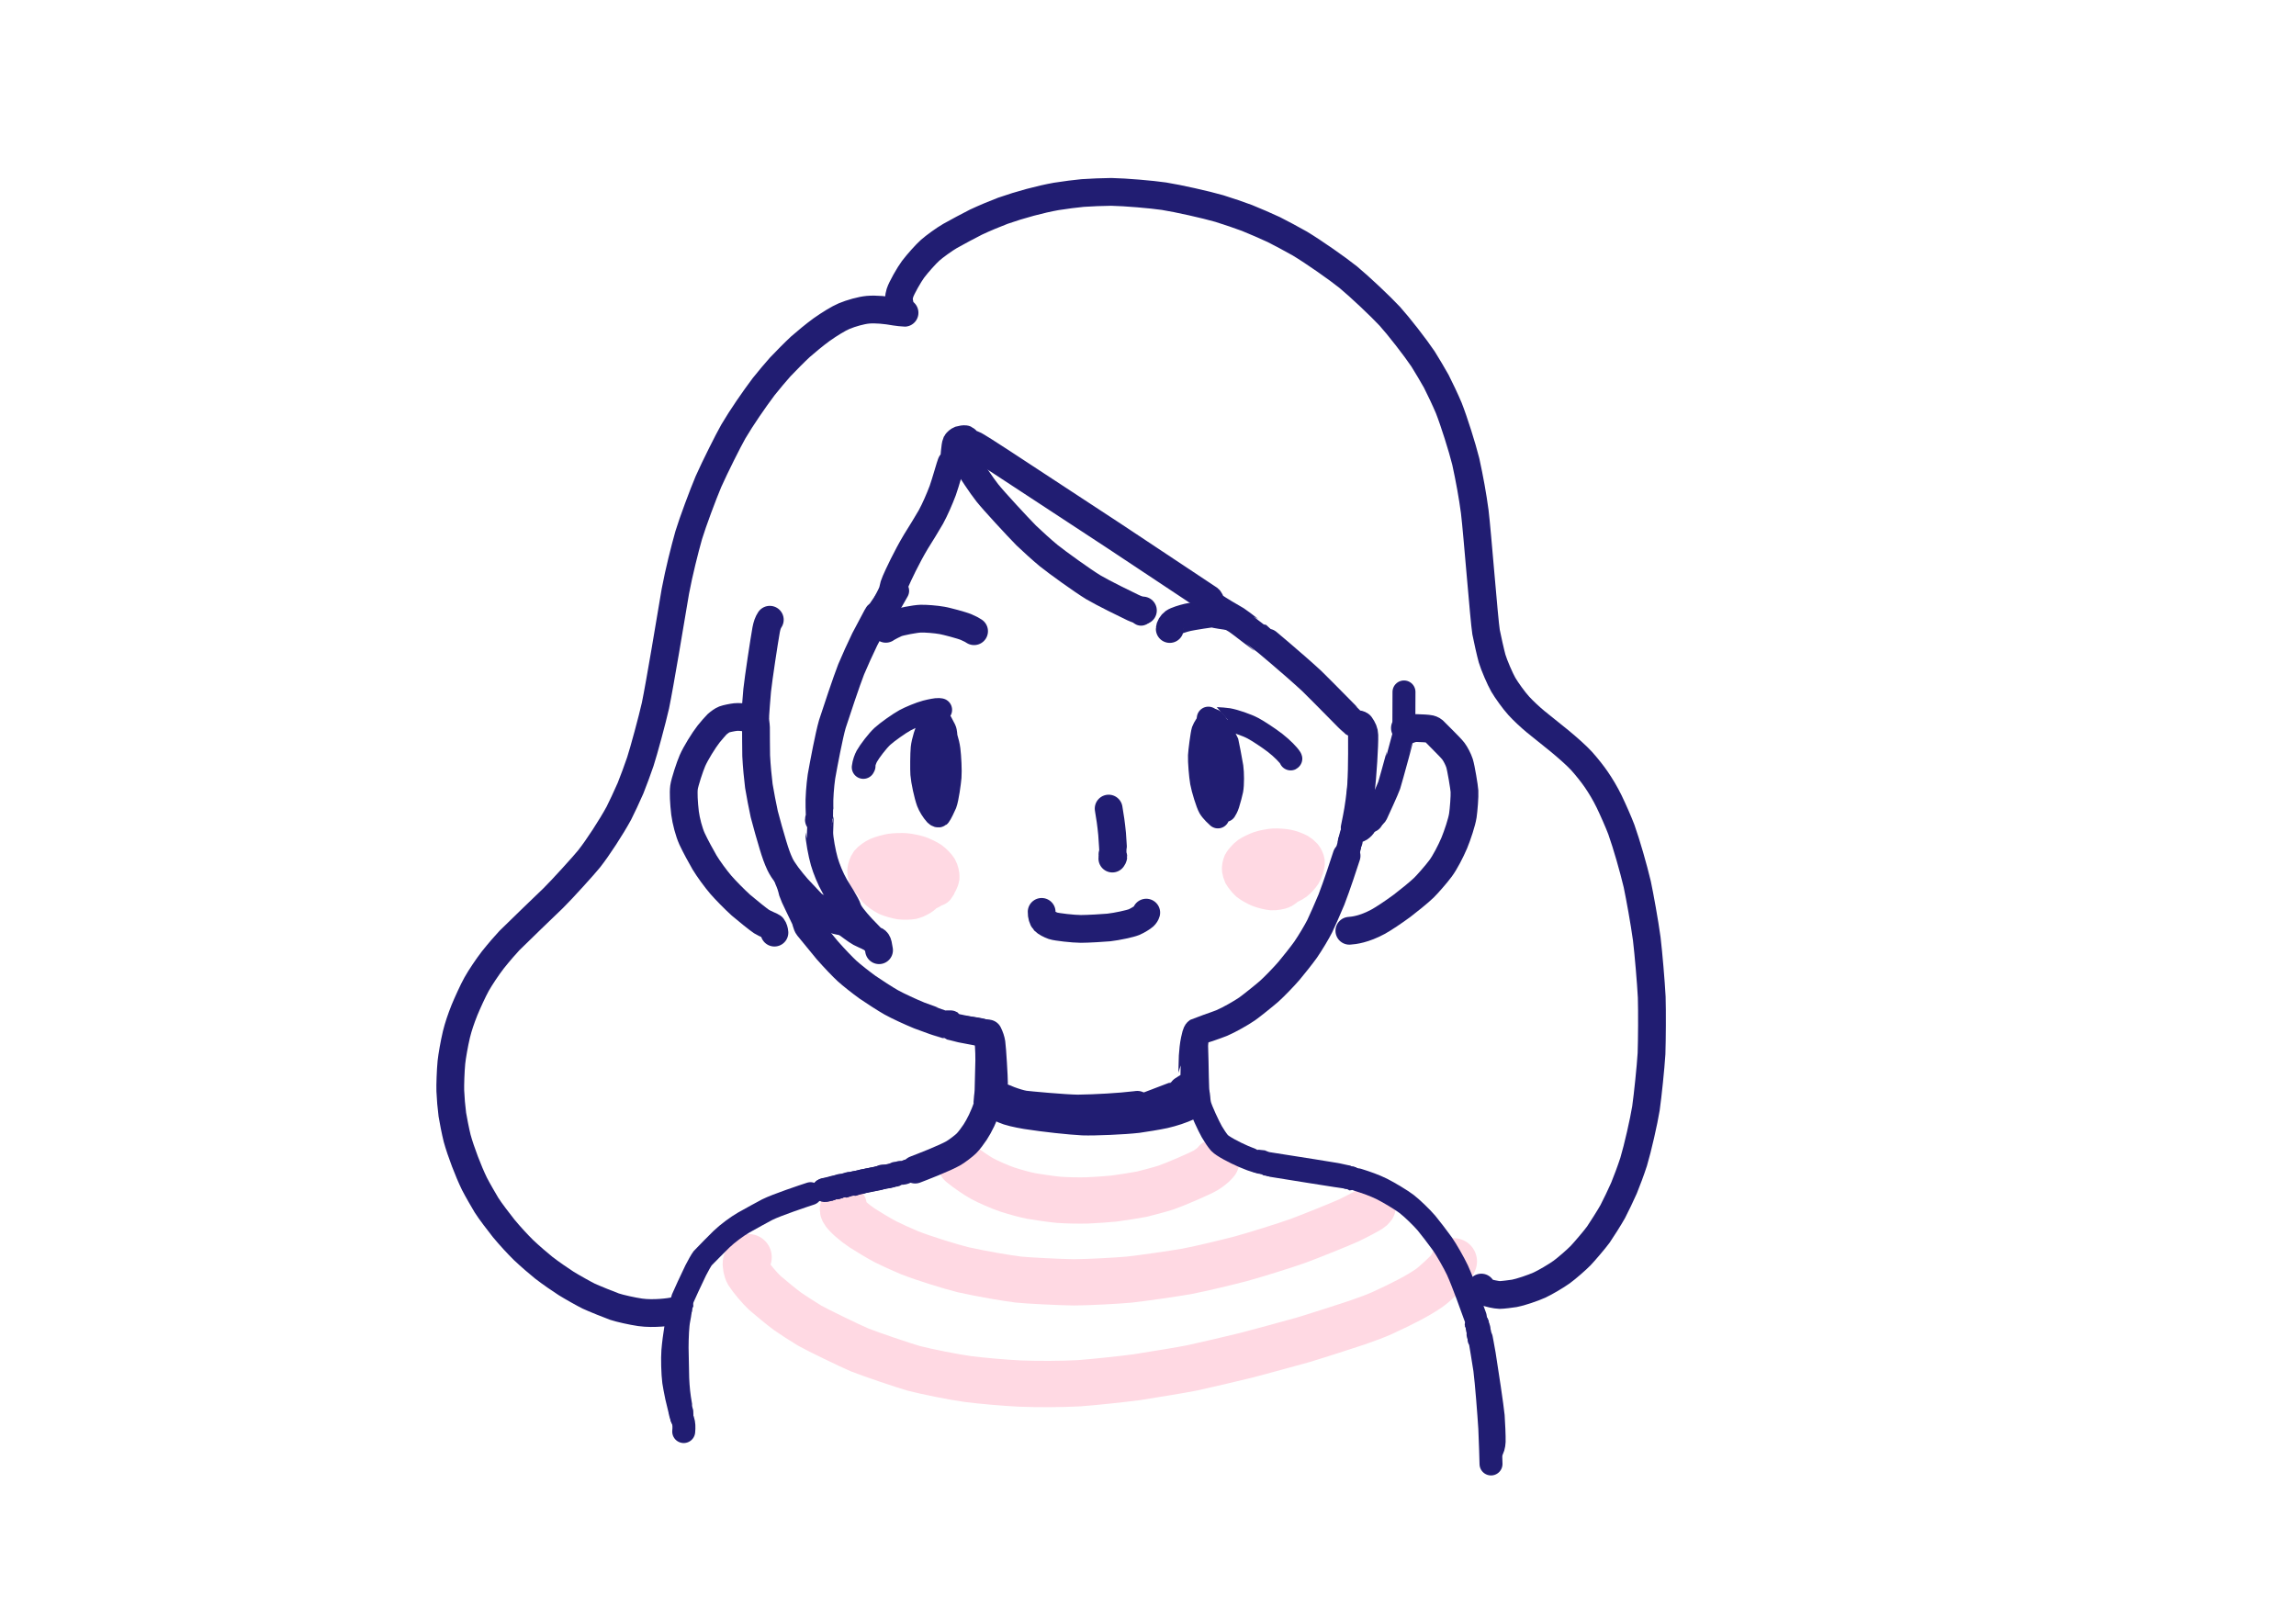 <?xml version="1.0" encoding="UTF-8" standalone="no"?>
<!DOCTYPE svg PUBLIC "-//W3C//DTD SVG 1.1//EN" "http://www.w3.org/Graphics/SVG/1.1/DTD/svg11.dtd">
<svg width="595.20" height="419.52" viewBox="0.00 0.00 2480.00 1748.00" xmlns="http://www.w3.org/2000/svg" xmlns:xlink="http://www.w3.org/1999/xlink">
<g stroke-linecap="round" id="Layer_14">
<path d="M969.72,957.38 C966.59,959.69 962.83,961.07 958.43,960.93 C954.22,960.73 948.41,958.95 945.33,957.11 C942.66,955.47 938.32,950.75 937.13,948.86 C935.96,946.93 935.12,942.13 935.16,940.48 C935.24,938.22 936.89,933.52 938.40,931.54 C940.03,929.49 944.89,926.01 948.13,924.55 C951.29,923.16 958.61,921.11 962.49,920.52 C966.34,919.95 974.18,919.71 978.07,920.03 C981.90,920.37 989.33,921.89 992.84,923.05 C996.37,924.24 1002.78,927.35 1005.49,929.21 C1008.24,931.14 1012.56,935.56 1014.02,937.97 C1015.48,940.45 1016.70,945.46 1016.43,947.95 C1016.11,950.41 1013.79,955.09 1011.91,957.13 C1009.97,959.19 1005.92,961.80 1002.46,963.38 C999.87,964.52 993.81,965.51 989.10,965.71 C984.97,965.86 978.83,964.76 976.59,963.86 C973.06,962.34 972.46,960.74 972.36,958.82 C974.21,957.32 975.46,956.60 976.81,956.42 C978.20,956.25 979.70,956.32 981.24,956.62 C982.47,956.91 985.08,958.57 986.14,959.96 C987.21,961.38 988.08,964.39 987.83,965.36 C987.44,966.55 986.47,967.69 985.14,968.48 C982.45,970.00 976.07,970.47 972.55,969.64 C970.80,969.20 967.73,967.92 966.47,967.11 C964.13,965.52 963.29,962.61 963.08,961.37 C964.82,958.71 965.90,957.53 967.30,956.95 C968.69,956.42 972.16,955.80 973.42,956.01 C974.99,956.32 976.25,959.07 975.70,960.73 C975.15,962.22 973.15,964.25 971.92,964.74 C969.34,965.63 963.40,965.42 960.04,964.18 C958.11,963.43 955.73,961.99 953.97,960.54 C952.52,959.29 951.08,957.43 950.61,956.13 C950.19,954.83 950.34,952.22 950.92,950.88 C952.07,948.41 956.73,944.74 959.00,943.59 C961.08,942.57 965.57,941.19 967.99,940.88 C970.47,940.57 975.68,940.78 978.35,941.27 C981.00,941.79 986.14,943.55 988.52,944.76 C990.93,946.01 995.05,949.02 996.60,950.69 C998.38,952.68 1000.94,958.19 1000.34,961.38 C999.97,963.16 998.06,966.32 996.62,967.73 C995.47,968.82 989.20,972.31 986.01,972.99 C982.86,973.62 976.12,973.75 972.21,973.26 C968.62,972.78 960.96,970.53 958.02,969.17 C954.94,967.71 948.76,963.45 946.57,961.07 C944.18,958.39 941.93,953.99 941.36,950.84 C940.88,947.77 942.78,941.04 944.84,938.31 C946.99,935.58 950.95,932.23 954.08,930.49 C956.87,928.97 963.41,926.87 966.49,926.35 C969.52,925.85 976.73,925.63 980.18,926.03 C983.95,926.51 989.77,928.03 993.23,929.44 C996.21,930.67 1002.01,934.05 1003.61,935.33 C1006.36,937.56 1010.77,942.65 1012.01,945.45 C1012.36,946.28 1013.48,949.92 1013.71,950.95 C1014.04,952.61 1013.57,955.21 1012.66,956.94 C1012.42,957.39 1011.94,958.06 1011.24,958.97" fill="none" stroke="rgb(255, 217, 227)" stroke-width="40.00" stroke-opacity="1.00" stroke-linejoin="round"/>
<path d="M1390.04,957.88 C1388.86,959.01 1386.72,960.72 1385.36,961.47 C1383.58,962.44 1376.95,963.60 1373.78,963.40 C1370.51,963.15 1364.07,961.58 1360.27,960.11 C1356.93,958.80 1350.48,955.19 1348.33,953.36 C1346.51,951.79 1342.39,946.65 1341.36,944.75 C1341.05,944.13 1340.00,940.60 1339.84,939.39 C1339.61,937.52 1340.36,933.81 1341.19,932.04 C1341.83,930.76 1346.31,925.48 1348.93,923.67 C1351.49,921.94 1357.67,918.97 1361.31,917.72 C1364.76,916.55 1372.55,915.14 1375.98,914.94 C1379.32,914.77 1387.22,915.31 1390.64,916.03 C1394.44,916.85 1399.72,918.78 1402.81,920.48 C1404.30,921.34 1406.76,923.33 1408.04,924.79 C1409.35,926.32 1410.68,929.20 1410.96,931.07 C1411.38,934.39 1408.93,941.25 1407.15,944.03 C1405.20,946.98 1401.85,950.66 1399.22,952.71 C1396.82,954.54 1391.17,957.26 1388.59,957.94 C1385.96,958.60 1379.96,958.88 1377.13,958.32 C1373.77,957.62 1367.85,954.87 1365.88,952.66 C1364.99,951.62 1363.79,948.85 1363.69,947.67 C1363.57,945.26 1366.29,940.20 1368.55,938.36 C1370.91,936.50 1376.95,934.54 1380.25,934.56 C1383.60,934.63 1389.28,936.87 1391.32,938.95 C1392.21,939.89 1393.60,942.41 1393.80,943.45 C1393.96,944.49 1393.45,946.96 1392.91,947.89 C1391.66,949.89 1387.50,951.80 1384.47,952.06 C1382.23,952.20 1375.59,950.09 1374.76,949.00 C1374.49,948.64 1374.19,947.78 1373.86,946.42 C1374.64,945.77 1375.90,945.42 1377.15,945.79 C1378.28,946.14 1380.73,947.99 1380.58,948.68 C1380.47,949.15 1377.79,951.42 1376.64,952.43" fill="none" stroke="rgb(255, 217, 227)" stroke-width="40.00" stroke-opacity="1.00" stroke-linejoin="round"/>
<path d="M1039.06,1257.50 C1039.06,1257.50 1038.03,1257.50 1038.03,1257.50 C1045.07,1263.33 1055.43,1270.22 1060.46,1273.01 C1067.25,1276.76 1080.23,1282.43 1088.16,1285.08 C1097.60,1288.13 1107.41,1290.78 1114.10,1292.06 C1117.60,1292.72 1136.15,1295.51 1143.70,1296.16 C1154.09,1296.82 1163.60,1297.01 1174.56,1296.79 C1182.49,1296.47 1196.19,1295.49 1203.09,1294.81 C1208.54,1294.19 1229.27,1290.90 1233.15,1290.08 C1236.77,1289.31 1255.43,1284.26 1259.25,1282.95 C1270.11,1279.22 1296.68,1267.65 1302.28,1264.32 C1306.19,1261.90 1310.45,1258.61 1312.47,1256.21 C1312.84,1255.76 1313.21,1255.31 1313.58,1254.86" fill="none" stroke="rgb(255, 217, 227)" stroke-width="50.00" stroke-opacity="1.00" stroke-linejoin="round"/>
<path d="M911.43,1303.27 C910.49,1305.33 910.20,1306.84 910.88,1308.17 C913.27,1312.77 923.18,1321.15 931.16,1326.49 C937.67,1330.68 949.37,1337.75 956.64,1341.57 C962.75,1344.61 973.74,1349.70 982.63,1353.38 C997.44,1359.22 1026.38,1368.23 1040.07,1371.62 C1060.87,1376.31 1088.42,1380.88 1099.93,1382.29 C1109.53,1383.34 1144.88,1385.13 1160.06,1385.30 C1178.26,1385.10 1204.76,1383.63 1219.62,1382.35 C1235.60,1380.56 1266.75,1376.05 1281.49,1373.51 C1298.91,1370.16 1325.30,1363.67 1339.85,1359.94 C1355.92,1355.53 1387.09,1345.81 1402.20,1340.44 C1415.79,1335.40 1448.74,1322.13 1456.82,1318.39 C1463.76,1315.08 1478.70,1307.48 1481.14,1305.26 C1481.42,1304.99 1481.93,1304.42 1482.65,1303.52" fill="none" stroke="rgb(255, 217, 227)" stroke-width="50.00" stroke-opacity="1.00" stroke-linejoin="round"/>
<path d="M808.59,1358.12 C807.78,1359.58 806.11,1362.49 805.85,1363.23 C804.90,1365.97 806.43,1372.60 808.02,1375.25 C811.13,1380.32 820.67,1391.68 826.14,1396.71 C829.34,1399.64 845.19,1412.68 850.86,1416.78 C854.06,1419.10 868.21,1428.28 874.61,1432.08 C882.82,1436.76 917.99,1453.82 928.73,1458.37 C939.69,1462.73 975.72,1475.02 987.02,1478.21 C1000.86,1481.79 1029.91,1487.65 1045.76,1489.80 C1060.35,1491.64 1083.00,1493.67 1101.64,1494.65 C1121.44,1495.43 1146.28,1495.31 1165.37,1494.31 C1180.83,1493.18 1211.89,1489.91 1227.87,1487.78 C1244.14,1485.23 1277.83,1479.73 1287.57,1477.73 C1300.95,1474.82 1330.47,1467.93 1346.62,1463.96 C1361.95,1459.92 1392.38,1451.64 1407.47,1447.42 C1424.70,1442.22 1453.30,1432.94 1465.87,1428.77 C1478.02,1424.59 1485.99,1421.55 1492.98,1418.44 C1515.69,1408.03 1532.27,1399.37 1543.62,1391.49 C1549.08,1387.67 1563.08,1374.85 1566.13,1370.47 C1566.63,1369.74 1569.10,1365.54 1569.32,1365.09 C1569.51,1364.70 1569.86,1363.87 1570.37,1362.62" fill="none" stroke="rgb(255, 217, 227)" stroke-width="50.00" stroke-opacity="1.00" stroke-linejoin="round"/>
<path d="M1046.50,478.50 C1045.10,479.42 1042.95,479.20 1042.18,479.29 C1040.98,479.46 1040.30,480.98 1040.45,482.98 C1040.87,486.83 1041.59,495.04 1040.50,496.50 C1039.29,497.98 1036.80,498.21 1033.41,497.28 C1032.54,497.03 1031.57,496.77 1030.50,496.50" fill="none" stroke="rgb(33, 29, 114)" stroke-width="24.80" stroke-opacity="1.00" stroke-linejoin="round"/>
<path d="M1040.50,496.50 C1042.69,498.23 1044.72,500.78 1047.23,504.61 C1048.99,507.35 1059.73,523.96 1066.50,532.50 C1073.31,541.06 1098.15,567.96 1108.50,578.50 C1115.04,584.79 1125.60,594.32 1132.69,600.19 C1142.28,607.86 1168.73,626.98 1181.02,634.47 C1191.65,640.77 1217.37,653.32 1223.88,656.42 C1228.41,658.47 1231.11,659.29 1234.50,659.50" fill="none" stroke="rgb(33, 29, 114)" stroke-width="30.00" stroke-opacity="1.00" stroke-linejoin="round"/>
<path d="M969.59,638.25 C969.59,638.25 963.19,649.51 963.19,649.51" fill="none" stroke="rgb(33, 29, 114)" stroke-width="24.80" stroke-opacity="1.00" stroke-linejoin="round"/>
<path d="M959.13,649.95 C958.77,650.05 950.83,662.24 950.50,662.50 C949.91,662.96 948.28,663.68 947.50,665.30 C947.37,665.57 938.01,683.13 934.07,690.65 C930.06,698.80 922.50,715.50 919.35,723.14 C914.55,735.41 903.46,768.55 899.03,782.32 C895.51,794.54 889.90,824.16 887.30,838.82 C885.93,848.25 884.76,862.93 885.12,871.64 C885.27,875.16 885.54,883.38 885.50,883.50 C885.27,884.21 884.50,884.76 884.50,885.50 C884.50,885.97 885.29,886.08 885.50,886.50 C885.56,886.63 884.93,897.14 884.91,899.27 C884.89,906.32 887.92,922.16 890.34,930.61 C892.65,938.60 897.01,949.40 901.75,957.58 C903.84,961.13 914.37,977.44 915.68,982.16 C916.84,986.39 922.80,993.81 930.68,1002.43 C933.73,1005.66 939.21,1011.34 941.65,1013.79 C943.14,1015.32 945.00,1015.84 945.72,1016.10 C946.88,1016.55 947.92,1018.17 948.35,1020.15 C948.56,1021.17 949.28,1025.22 949.50,1026.50" fill="none" stroke="rgb(33, 29, 114)" stroke-width="30.00" stroke-opacity="1.00" stroke-linejoin="round"/>
<path d="M963.50,640.50" fill="none" stroke="rgb(33, 29, 114)" stroke-width="24.80" stroke-opacity="1.00" stroke-linejoin="round"/>
<path d="M1309.50,653.50 C1309.50,653.50 1308.50,662.50 1308.50,662.50" fill="none" stroke="rgb(33, 29, 114)" stroke-width="24.80" stroke-opacity="1.00" stroke-linejoin="round"/>
<path d="M1231.50,659.50 C1231.50,659.50 1232.50,663.50 1232.50,663.50" fill="none" stroke="rgb(33, 29, 114)" stroke-width="24.80" stroke-opacity="1.00" stroke-linejoin="round"/>
<path d="M1263.50,679.50 C1263.52,677.19 1265.34,674.10 1267.90,672.19 C1270.38,670.40 1277.93,668.07 1282.97,666.89 C1287.55,665.89 1308.76,662.42 1310.13,662.82 C1313.27,663.78 1324.25,665.33 1325.50,665.50" fill="none" stroke="rgb(33, 29, 114)" stroke-width="30.00" stroke-opacity="1.00" stroke-linejoin="round"/>
<path d="M1467.50,782.50 C1465.83,782.30 1463.00,781.43 1461.50,780.50 C1460.55,779.91 1429.96,748.46 1416.82,735.64 C1396.75,717.06 1363.76,689.57 1363.50,689.50 C1362.86,689.33 1362.14,689.69 1361.50,689.50 C1361.10,689.38 1339.76,672.46 1335.43,669.76 C1329.60,666.56 1315.24,657.96 1311.41,655.13 C1309.89,654.01 1308.61,652.34 1307.72,650.29 C1306.53,647.54 1306.28,647.22 1304.53,646.17 C1304.19,645.97 1233.35,598.81 1203.50,579.08 C1168.76,556.25 1107.38,515.98 1080.73,498.54 C1070.77,492.06 1053.57,480.89 1051.28,480.18 C1050.40,479.90 1047.18,479.10 1046.50,478.50 C1045.80,477.89 1043.46,474.93 1042.50,474.50 C1041.78,474.19 1038.11,474.76 1036.97,475.15 C1035.51,475.69 1033.53,477.33 1032.91,478.52 C1031.52,481.36 1030.83,495.62 1030.50,496.50 C1030.03,497.73 1027.92,499.85 1027.50,500.50 C1026.87,501.48 1021.12,522.10 1018.31,529.87 C1014.69,539.43 1010.01,550.24 1005.50,558.50 C1001.99,564.71 993.73,578.11 989.39,584.99 C979.19,602.00 970.13,621.55 967.45,627.74 C965.64,632.09 965.45,632.65 964.39,637.69 C963.85,640.14 961.52,644.87 958.50,650.50" fill="none" stroke="rgb(33, 29, 114)" stroke-width="30.00" stroke-opacity="1.00" stroke-linejoin="round"/>
<path d="M831.50,669.50 C829.54,672.48 828.49,675.54 827.54,680.36 C825.16,693.83 819.43,731.60 817.87,745.72 C817.04,754.64 816.00,769.17 815.60,775.36 C815.44,777.54 816.54,783.38 816.56,785.76 C816.59,792.31 816.60,807.60 816.78,816.45 C817.29,827.02 818.66,841.31 819.68,849.09 C820.91,856.79 823.83,872.00 825.50,879.50 C827.71,888.35 832.58,905.22 835.03,913.31 C837.58,921.73 839.58,927.46 842.55,933.79 C845.80,940.63 853.77,950.92 861.27,959.48 C867.44,966.22 877.60,976.70 877.63,976.74 C879.78,978.99 887.36,981.97 888.23,982.90 C890.78,985.82 895.95,990.68 897.69,991.90 C900.54,993.85 906.40,994.96 909.40,995.40 C910.81,995.74 914.17,997.27 915.64,998.23 C916.75,998.97 925.32,1005.57 928.91,1007.49 C930.81,1008.50 936.50,1011.05 937.50,1011.50" fill="none" stroke="rgb(33, 29, 114)" stroke-width="30.00" stroke-opacity="1.00" stroke-linejoin="round"/>
<path d="M1516.50,747.50 C1516.45,754.06 1516.39,769.30 1516.38,777.98 C1516.47,783.38 1517.38,785.45 1517.50,786.50 C1517.55,786.92 1502.47,842.38 1500.54,848.35 C1499.22,852.42 1487.32,878.32 1486.84,879.29 C1485.88,881.17 1484.94,881.99 1482.61,882.98 C1480.18,884.02 1478.77,885.03 1477.72,886.63 C1477.08,887.63 1474.37,892.06 1473.64,893.09 C1472.56,894.58 1469.99,896.78 1468.63,897.30 C1468.22,897.45 1464.33,898.07 1463.50,898.50 C1462.37,899.09 1461.07,900.49 1460.50,901.50" fill="none" stroke="rgb(33, 29, 114)" stroke-width="24.80" stroke-opacity="1.00" stroke-linejoin="round"/>
<path d="M836.50,1007.50 C836.38,1005.51 835.58,1002.86 834.50,1001.50 C833.84,1000.70 826.80,998.20 822.50,995.50 C819.76,993.76 806.28,982.98 800.26,977.78 C793.64,971.80 783.58,961.59 778.60,955.82 C773.31,949.67 765.04,938.42 761.03,931.69 C757.36,925.34 751.37,914.47 747.52,906.21 C744.21,898.92 741.05,886.95 739.93,878.27 C738.65,867.24 738.06,856.22 738.85,850.46 C739.65,844.92 745.17,828.06 747.98,821.63 C751.49,813.65 759.99,799.89 765.37,792.99 C767.93,789.71 773.57,783.35 774.50,782.50 C777.03,780.22 780.28,777.96 782.26,777.20 C784.67,776.31 790.87,775.03 794.40,774.64 C797.84,774.29 802.37,774.66 807.06,775.61 C812.04,776.58 813.17,776.39 815.50,775.50" fill="none" stroke="rgb(33, 29, 114)" stroke-width="30.00" stroke-opacity="1.00" stroke-linejoin="round"/>
<path d="M815.50,775.50 C815.50,775.50 815.50,779.50 815.50,779.50" fill="none" stroke="rgb(33, 29, 114)" stroke-width="24.80" stroke-opacity="1.00" stroke-linejoin="round"/>
<path d="M815.50,779.50 C815.50,779.50 812.50,776.50 812.50,776.50" fill="none" stroke="rgb(33, 29, 114)" stroke-width="24.80" stroke-opacity="1.00" stroke-linejoin="round"/>
<path d="M1469.50,783.50 C1472.19,787.37 1473.57,790.39 1473.67,794.15 C1473.99,804.49 1471.89,837.62 1469.82,856.01 C1469.18,863.48 1468.22,881.63 1469.50,883.50 C1470.46,884.80 1472.49,884.96 1475.02,884.08 C1476.88,883.41 1478.05,883.58 1479.50,884.50" fill="none" stroke="rgb(33, 29, 114)" stroke-width="30.00" stroke-opacity="1.00" stroke-linejoin="round"/>
<path d="M1468.50,784.50 C1468.59,797.70 1468.73,829.89 1467.80,846.47 C1467.00,857.30 1464.86,873.37 1462.86,883.02 C1461.55,889.57 1459.42,900.12 1459.50,900.50 C1459.72,901.53 1460.52,902.45 1460.50,903.50 C1460.50,903.61 1458.05,906.82 1457.50,908.50 C1457.17,909.50 1457.26,912.35 1457.45,914.32 C1457.64,916.12 1457.36,916.87 1456.50,917.50" fill="none" stroke="rgb(33, 29, 114)" stroke-width="24.80" stroke-opacity="1.00" stroke-linejoin="round"/>
<path d="M1517.50,786.50 C1519.24,786.80 1523.88,787.60 1524.50,787.50 C1525.24,787.39 1526.87,786.39 1529.14,786.47 C1534.83,786.58 1542.43,787.02 1544.50,787.50 C1546.83,788.09 1548.21,788.90 1549.69,790.57 C1551.23,792.37 1566.44,806.94 1569.87,811.49 C1572.21,814.66 1575.12,820.22 1576.50,824.50 C1578.16,829.75 1581.58,850.48 1581.83,854.69 C1582.15,860.33 1580.99,874.81 1580.08,880.96 C1578.98,888.20 1574.34,902.07 1570.82,910.67 C1566.80,920.09 1560.80,931.57 1556.15,937.92 C1551.37,944.42 1541.60,955.44 1538.08,958.89 C1532.58,964.26 1520.45,973.91 1514.32,978.59 C1505.43,985.13 1494.42,992.54 1488.44,995.78 C1473.47,1003.85 1462.45,1005.20 1457.50,1005.50" fill="none" stroke="rgb(33, 29, 114)" stroke-width="30.00" stroke-opacity="1.00" stroke-linejoin="round"/>
<path d="M1516.50,793.50 C1521.81,791.17 1523.17,789.85 1524.50,787.50" fill="none" stroke="rgb(33, 29, 114)" stroke-width="24.80" stroke-opacity="1.00" stroke-linejoin="round"/>
<path d="M1197.50,873.50 C1199.10,882.81 1200.14,889.82 1201.22,900.89 C1201.86,909.08 1202.54,921.39 1202.50,921.50 C1202.26,922.21 1201.46,922.76 1201.50,923.50 C1201.83,924.17 1202.17,924.83 1202.50,925.50 C1202.52,925.86 1202.18,926.52 1201.50,927.50" fill="none" stroke="rgb(33, 29, 114)" stroke-width="30.00" stroke-opacity="1.00" stroke-linejoin="round"/>
<path d="M1459.50,901.50 C1459.20,902.68 1458.37,905.93 1458.50,906.50 C1458.66,907.23 1459.49,907.76 1459.50,908.50 C1459.51,908.84 1459.17,909.51 1458.50,910.50" fill="none" stroke="rgb(33, 29, 114)" stroke-width="24.80" stroke-opacity="1.00" stroke-linejoin="round"/>
<path d="M1457.50,910.50 C1457.50,910.50 1457.50,913.50 1457.50,913.50" fill="none" stroke="rgb(33, 29, 114)" stroke-width="24.80" stroke-opacity="1.00" stroke-linejoin="round"/>
<path d="M1456.50,917.50 C1455.47,916.87 1455.53,916.12 1457.00,914.59 C1458.47,913.06 1458.54,911.96 1457.50,910.50" fill="none" stroke="rgb(33, 29, 114)" stroke-width="24.80" stroke-opacity="1.00" stroke-linejoin="round"/>
<path d="M852.50,948.50 C851.82,947.53 850.41,947.41 850.50,948.50 C850.52,948.71 850.85,949.05 851.50,949.50" fill="none" stroke="rgb(33, 29, 114)" stroke-width="24.80" stroke-opacity="1.00" stroke-linejoin="round"/>
<path d="M870.50,994.50 C871.37,993.05 871.62,991.99 871.40,989.96 C871.24,988.33 871.01,984.95 871.00,982.89 C871.03,981.08 872.58,979.25 874.31,979.09 C875.38,979.01 876.43,979.60 877.50,979.50 C877.96,979.47 878.63,979.13 879.50,978.50" fill="none" stroke="rgb(33, 29, 114)" stroke-width="24.80" stroke-opacity="1.00" stroke-linejoin="round"/>
<path d="M912.50,996.50 C913.94,996.39 915.95,996.00 916.50,995.50 C916.54,995.46 917.67,990.78 918.50,988.50" fill="none" stroke="rgb(33, 29, 114)" stroke-width="24.80" stroke-opacity="1.00" stroke-linejoin="round"/>
<path d="M1024.50,1107.50 C1030.92,1108.32 1045.96,1110.32 1054.59,1111.50 C1060.11,1112.38 1065.04,1113.85 1066.50,1115.50" fill="none" stroke="rgb(33, 29, 114)" stroke-width="24.80" stroke-opacity="1.00" stroke-linejoin="round"/>
<path d="M1035.50,1110.50 C1035.50,1110.50 1027.50,1107.50 1027.50,1107.50" fill="none" stroke="rgb(33, 29, 114)" stroke-width="24.80" stroke-opacity="1.00" stroke-linejoin="round"/>
<path d="M1065.50,1116.50 C1043.91,1112.58 1029.72,1109.61 1029.50,1109.50 C1028.33,1108.89 1026.52,1106.51 1026.50,1106.50 C1026.23,1106.41 1020.83,1106.65 1019.50,1106.50 C1018.97,1106.44 1001.15,1100.13 992.90,1096.98 C983.30,1093.03 970.00,1086.91 962.64,1082.83 C956.63,1079.47 942.90,1070.54 937.02,1066.48 C930.25,1061.60 919.69,1053.30 914.92,1048.94 C910.60,1044.97 901.07,1035.09 893.40,1026.33 C887.52,1019.30 873.05,1001.52 872.93,1001.39 C871.29,999.38 870.60,994.53 869.42,992.07 C867.29,987.51 856.86,966.34 856.29,964.02 C856.13,963.37 854.85,957.34 852.63,952.15 C852.25,951.26 851.88,950.38 851.50,949.50" fill="none" stroke="rgb(33, 29, 114)" stroke-width="30.00" stroke-opacity="1.00" stroke-linejoin="round"/>
<path d="M1067.50,1116.50 C1069.31,1120.24 1070.39,1123.34 1070.95,1126.96 C1071.79,1132.75 1073.70,1164.93 1073.63,1169.96 C1073.54,1173.96 1072.25,1177.46 1072.30,1178.23 C1072.41,1179.33 1073.90,1180.90 1075.56,1181.85 C1083.10,1186.07 1097.83,1191.69 1106.32,1193.13 C1109.67,1193.68 1150.30,1197.46 1164.25,1197.54 C1183.75,1197.27 1208.90,1195.85 1226.55,1193.74 C1227.20,1193.66 1227.85,1193.58 1228.50,1193.50" fill="none" stroke="rgb(33, 29, 114)" stroke-width="30.00" stroke-opacity="1.00" stroke-linejoin="round"/>
<path d="M1277.50,1177.50 C1282.19,1174.36 1287.37,1171.69 1287.50,1171.50 C1287.56,1171.41 1287.97,1149.16 1288.29,1141.07 C1288.54,1136.15 1289.40,1128.31 1290.42,1123.67 C1291.15,1120.41 1292.11,1115.40 1293.50,1114.50 C1293.87,1114.27 1314.87,1107.14 1319.57,1105.18 C1327.47,1101.84 1341.01,1094.12 1347.09,1089.89 C1351.01,1087.16 1365.19,1075.84 1370.79,1070.96 C1376.33,1066.00 1386.59,1055.41 1392.31,1048.76 C1397.05,1043.11 1405.83,1032.13 1410.20,1025.98 C1415.15,1018.79 1422.15,1007.15 1425.50,1000.50 C1427.28,996.95 1435.00,979.50 1438.10,971.92 C1443.86,957.16 1452.08,932.03 1454.50,924.50" fill="none" stroke="rgb(33, 29, 114)" stroke-width="30.00" stroke-opacity="1.00" stroke-linejoin="round"/>
<path d="M1066.50,1117.50 C1068.04,1125.06 1068.54,1134.21 1068.54,1145.58 C1068.37,1154.26 1067.96,1170.56 1067.73,1178.19 C1067.51,1183.43 1066.46,1188.93 1066.50,1189.50 C1066.58,1190.68 1067.01,1193.46 1066.37,1195.26 C1063.11,1205.40 1057.75,1216.26 1053.31,1223.01 C1050.88,1226.69 1046.68,1232.38 1043.94,1235.12 C1040.91,1238.11 1033.94,1243.32 1030.31,1245.52 C1020.96,1251.09 993.80,1261.47 988.50,1263.50" fill="none" stroke="rgb(33, 29, 114)" stroke-width="30.00" stroke-opacity="1.00" stroke-linejoin="round"/>
<path d="M1291.50,1118.50 C1292.46,1122.53 1292.81,1138.29 1292.97,1146.41 C1293.42,1174.38 1293.87,1181.98 1294.50,1187.50" fill="none" stroke="rgb(33, 29, 114)" stroke-width="24.80" stroke-opacity="1.00" stroke-linejoin="round"/>
<path d="M1240.50,1191.50 C1256.21,1185.51 1277.19,1177.48 1277.50,1177.50 C1278.24,1177.56 1279.97,1178.66 1281.89,1178.52 C1283.67,1178.42 1287.02,1178.23 1289.05,1178.20 C1290.95,1178.18 1292.57,1179.14 1292.74,1180.40 C1292.82,1181.10 1292.35,1181.81 1292.50,1182.50 C1292.55,1182.77 1292.89,1183.10 1293.50,1183.50" fill="none" stroke="rgb(33, 29, 114)" stroke-width="24.80" stroke-opacity="1.00" stroke-linejoin="round"/>
<path d="M1294.50,1182.50 C1294.67,1184.57 1295.16,1190.62 1296.02,1193.78 C1297.66,1199.70 1305.30,1216.19 1309.03,1222.77 C1311.04,1226.31 1315.15,1232.44 1317.26,1234.74 C1320.62,1238.32 1333.09,1244.91 1343.19,1249.29 C1348.59,1251.55 1356.10,1254.45 1356.50,1254.50 C1357.37,1254.61 1361.91,1254.30 1362.50,1254.50 C1363.37,1254.78 1366.22,1257.46 1366.50,1257.50 C1367.18,1257.61 1367.83,1256.86 1368.50,1257.00 C1369.32,1257.17 1370.82,1258.67 1372.88,1258.92 C1373.25,1258.97 1452.03,1271.75 1459.50,1272.50" fill="none" stroke="rgb(33, 29, 114)" stroke-width="24.80" stroke-opacity="1.00" stroke-linejoin="round"/>
<path d="M1084.50,1186.50 C1081.08,1186.73 1070.79,1187.45 1070.50,1187.50 C1069.00,1187.75 1068.15,1189.05 1067.50,1191.50" fill="none" stroke="rgb(33, 29, 114)" stroke-width="24.80" stroke-opacity="1.00" stroke-linejoin="round"/>
<path d="M1228.50,1193.50 C1228.50,1193.50 1233.50,1193.50 1233.50,1193.50" fill="none" stroke="rgb(33, 29, 114)" stroke-width="24.80" stroke-opacity="1.00" stroke-linejoin="round"/>
<path d="M1105.50,1193.50 C1106.49,1193.57 1109.03,1193.75 1109.50,1194.00 C1110.50,1194.75 1111.80,1195.66 1113.57,1195.93 C1113.79,1195.97 1135.94,1200.01 1143.10,1200.78 C1151.56,1201.67 1167.09,1201.98 1176.76,1201.48 C1183.74,1201.07 1202.56,1199.90 1204.85,1199.61 C1209.13,1199.06 1226.21,1195.19 1233.50,1193.50" fill="none" stroke="rgb(33, 29, 114)" stroke-width="24.80" stroke-opacity="1.00" stroke-linejoin="round"/>
<path d="M1360.50,1255.50 C1392.54,1260.43 1452.28,1269.93 1453.50,1270.50 C1454.67,1271.03 1457.30,1273.50 1457.50,1273.50 C1457.80,1273.50 1458.46,1273.17 1459.50,1272.50" fill="none" stroke="rgb(33, 29, 114)" stroke-width="24.80" stroke-opacity="1.00" stroke-linejoin="round"/>
<path d="M981.50,1265.50 C980.92,1264.46 980.04,1264.54 978.10,1266.05 C976.83,1267.02 975.96,1267.51 975.50,1267.50 C974.45,1267.50 973.55,1266.53 972.50,1266.50 C971.82,1266.48 968.13,1269.29 967.50,1269.50 C967.11,1269.63 966.45,1269.63 965.50,1269.50" fill="none" stroke="rgb(33, 29, 114)" stroke-width="24.80" stroke-opacity="1.00" stroke-linejoin="round"/>
<path d="M981.50,1265.50 C977.74,1265.99 970.53,1268.05 970.00,1268.00 C969.15,1267.92 968.35,1267.44 967.50,1267.50 C967.02,1267.54 963.81,1269.63 962.33,1270.43 C960.62,1271.36 957.84,1271.71 956.02,1271.27 C955.17,1271.04 954.38,1270.43 953.50,1270.50 C953.13,1270.53 952.46,1270.86 951.50,1271.50" fill="none" stroke="rgb(33, 29, 114)" stroke-width="24.80" stroke-opacity="1.00" stroke-linejoin="round"/>
<path d="M961.50,1269.50 C961.50,1269.50 965.50,1269.50 965.50,1269.50" fill="none" stroke="rgb(33, 29, 114)" stroke-width="24.80" stroke-opacity="1.00" stroke-linejoin="round"/>
<path d="M956.50,1270.50 C956.50,1270.50 961.50,1270.50 961.50,1270.50" fill="none" stroke="rgb(33, 29, 114)" stroke-width="24.80" stroke-opacity="1.00" stroke-linejoin="round"/>
<path d="M965.50,1269.50 C965.50,1269.50 961.50,1270.50 961.50,1270.50" fill="none" stroke="rgb(33, 29, 114)" stroke-width="24.80" stroke-opacity="1.00" stroke-linejoin="round"/>
<path d="M947.50,1272.50 C947.50,1272.50 951.50,1271.50 951.50,1271.50" fill="none" stroke="rgb(33, 29, 114)" stroke-width="24.80" stroke-opacity="1.00" stroke-linejoin="round"/>
<path d="M957.50,1271.50 C957.50,1271.50 952.50,1272.50 952.50,1272.50" fill="none" stroke="rgb(33, 29, 114)" stroke-width="24.80" stroke-opacity="1.00" stroke-linejoin="round"/>
<path d="M942.50,1273.50 C942.50,1273.50 947.50,1272.50 947.50,1272.50" fill="none" stroke="rgb(33, 29, 114)" stroke-width="24.80" stroke-opacity="1.00" stroke-linejoin="round"/>
<path d="M952.50,1272.50 C952.50,1272.50 948.50,1273.50 948.50,1273.50" fill="none" stroke="rgb(33, 29, 114)" stroke-width="24.80" stroke-opacity="1.00" stroke-linejoin="round"/>
<path d="M937.50,1274.50 C937.50,1274.50 942.50,1273.50 942.50,1273.50" fill="none" stroke="rgb(33, 29, 114)" stroke-width="24.80" stroke-opacity="1.00" stroke-linejoin="round"/>
<path d="M948.50,1273.50 C948.50,1273.50 943.50,1274.50 943.50,1274.50" fill="none" stroke="rgb(33, 29, 114)" stroke-width="24.80" stroke-opacity="1.00" stroke-linejoin="round"/>
<path d="M932.50,1275.50 C932.50,1275.50 937.50,1274.50 937.50,1274.50" fill="none" stroke="rgb(33, 29, 114)" stroke-width="24.80" stroke-opacity="1.00" stroke-linejoin="round"/>
<path d="M943.50,1274.50 C943.50,1274.50 938.50,1275.50 938.50,1275.50" fill="none" stroke="rgb(33, 29, 114)" stroke-width="24.80" stroke-opacity="1.00" stroke-linejoin="round"/>
<path d="M1466.50,1274.50 C1476.34,1277.57 1484.54,1280.47 1492.78,1284.51 C1500.26,1288.28 1514.06,1296.55 1519.35,1300.65 C1525.13,1305.14 1535.28,1314.87 1540.72,1321.20 C1543.79,1324.78 1553.75,1337.82 1558.06,1343.84 C1562.53,1350.25 1570.73,1364.61 1574.26,1372.21 C1580.28,1385.44 1590.41,1413.84 1593.50,1422.50" fill="none" stroke="rgb(33, 29, 114)" stroke-width="24.80" stroke-opacity="1.00" stroke-linejoin="round"/>
<path d="M928.50,1276.50 C928.50,1276.50 932.50,1275.50 932.50,1275.50" fill="none" stroke="rgb(33, 29, 114)" stroke-width="24.80" stroke-opacity="1.00" stroke-linejoin="round"/>
<path d="M938.50,1275.50 C938.50,1275.50 933.50,1276.50 933.50,1276.50" fill="none" stroke="rgb(33, 29, 114)" stroke-width="24.80" stroke-opacity="1.00" stroke-linejoin="round"/>
<path d="M923.50,1277.50 C923.50,1277.50 928.50,1276.50 928.50,1276.50" fill="none" stroke="rgb(33, 29, 114)" stroke-width="24.80" stroke-opacity="1.00" stroke-linejoin="round"/>
<path d="M933.50,1276.50 C933.50,1276.50 929.50,1277.50 929.50,1277.50" fill="none" stroke="rgb(33, 29, 114)" stroke-width="24.80" stroke-opacity="1.00" stroke-linejoin="round"/>
<path d="M918.50,1278.50 C918.50,1278.50 923.50,1277.50 923.50,1277.50" fill="none" stroke="rgb(33, 29, 114)" stroke-width="24.80" stroke-opacity="1.00" stroke-linejoin="round"/>
<path d="M929.50,1277.50 C929.50,1277.50 924.50,1278.50 924.50,1278.50" fill="none" stroke="rgb(33, 29, 114)" stroke-width="24.80" stroke-opacity="1.00" stroke-linejoin="round"/>
<path d="M905.50,1282.50 C911.01,1281.16 915.71,1278.54 916.50,1278.50 C917.46,1278.46 922.07,1279.55 922.50,1279.50 C922.92,1279.45 923.59,1279.12 924.50,1278.50" fill="none" stroke="rgb(33, 29, 114)" stroke-width="24.80" stroke-opacity="1.00" stroke-linejoin="round"/>
<path d="M910.50,1280.50 C910.50,1280.50 914.50,1280.50 914.50,1280.50" fill="none" stroke="rgb(33, 29, 114)" stroke-width="24.80" stroke-opacity="1.00" stroke-linejoin="round"/>
<path d="M919.50,1279.50 C919.50,1279.50 914.50,1280.50 914.50,1280.50" fill="none" stroke="rgb(33, 29, 114)" stroke-width="24.80" stroke-opacity="1.00" stroke-linejoin="round"/>
<path d="M897.50,1284.50 C902.14,1283.15 906.76,1280.54 907.50,1280.50 C908.36,1280.46 912.11,1281.55 912.50,1281.50 C912.88,1281.45 913.55,1281.12 914.50,1280.50" fill="none" stroke="rgb(33, 29, 114)" stroke-width="24.80" stroke-opacity="1.00" stroke-linejoin="round"/>
<path d="M901.50,1282.50 C901.50,1282.50 905.50,1282.50 905.50,1282.50" fill="none" stroke="rgb(33, 29, 114)" stroke-width="24.80" stroke-opacity="1.00" stroke-linejoin="round"/>
<path d="M897.50,1284.50 C896.02,1283.47 894.96,1283.53 893.50,1285.00 C892.05,1286.47 890.98,1286.54 889.50,1285.50" fill="none" stroke="rgb(33, 29, 114)" stroke-width="24.80" stroke-opacity="1.00" stroke-linejoin="round"/>
<path d="M889.50,1285.50 C891.00,1284.55 891.74,1284.47 893.39,1285.19 C894.74,1285.74 896.05,1285.34 897.50,1284.00 C898.95,1282.66 900.27,1282.27 901.61,1282.81 C903.26,1283.53 904.01,1283.45 905.50,1282.50" fill="none" stroke="rgb(33, 29, 114)" stroke-width="24.80" stroke-opacity="1.00" stroke-linejoin="round"/>
<path d="M1595.50,1429.50 C1596.45,1430.99 1596.53,1431.76 1595.81,1433.44 C1595.26,1434.81 1595.62,1435.86 1597.00,1437.23 C1598.31,1438.54 1598.76,1440.75 1598.21,1443.35 C1597.98,1444.40 1597.39,1445.43 1597.50,1446.50 C1597.54,1446.97 1598.63,1447.70 1598.90,1449.53 C1598.93,1449.73 1602.48,1470.58 1603.79,1479.59 C1605.57,1493.55 1608.24,1527.87 1609.18,1543.01 C1609.92,1559.26 1610.42,1578.08 1610.50,1581.50" fill="none" stroke="rgb(33, 29, 114)" stroke-width="24.80" stroke-opacity="1.00" stroke-linejoin="round"/>
<path d="M1610.50,1568.50 C1612.62,1565.60 1613.69,1561.84 1613.89,1557.28 C1614.06,1552.20 1613.32,1535.61 1612.85,1529.69 C1611.91,1519.80 1606.10,1481.05 1603.24,1463.25 C1601.90,1455.89 1599.81,1443.81 1599.50,1443.50 C1598.65,1442.65 1597.15,1442.51 1596.50,1441.50 C1596.27,1441.15 1597.72,1436.68 1597.50,1435.50 C1597.33,1434.45 1594.52,1431.74 1594.50,1431.50 C1594.47,1431.19 1594.81,1430.52 1595.50,1429.50" fill="none" stroke="rgb(33, 29, 114)" stroke-width="24.80" stroke-opacity="1.00" stroke-linejoin="round"/>
<path d="M738.50,1546.50 C738.94,1541.86 738.86,1537.94 737.66,1534.36 C737.26,1533.18 735.78,1529.40 735.17,1527.84 C734.16,1525.18 735.52,1519.90 735.30,1518.68 C733.20,1506.94 732.51,1499.51 732.02,1488.85 C731.79,1480.81 731.46,1464.30 731.36,1455.83 C731.40,1445.35 731.91,1431.73 733.26,1425.53 C733.79,1423.12 734.64,1417.85 734.83,1415.76 C734.96,1414.38 735.42,1408.18 737.50,1402.50 C738.42,1400.03 747.49,1380.60 751.42,1372.47 C753.97,1367.46 757.42,1361.27 759.04,1359.20 C760.04,1357.94 778.26,1339.72 779.25,1338.76 C785.96,1332.29 796.29,1324.73 803.39,1320.65 C809.49,1317.22 826.22,1308.01 828.62,1306.81 C839.18,1301.55 867.77,1292.01 875.50,1289.50" fill="none" stroke="rgb(33, 29, 114)" stroke-width="24.80" stroke-opacity="1.00" stroke-linejoin="round"/>
<path d="M736.50,1531.50 C735.97,1528.86 736.61,1526.34 736.50,1525.50 C736.47,1525.31 734.07,1522.68 733.50,1521.50 C733.25,1520.98 728.54,1498.93 727.71,1492.68 C726.56,1483.96 726.17,1467.30 726.78,1459.42 C728.01,1444.04 731.81,1421.31 733.50,1417.50 C734.22,1415.85 736.51,1411.74 736.50,1411.50 C736.49,1411.25 736.15,1410.92 735.50,1410.50" fill="none" stroke="rgb(33, 29, 114)" stroke-width="24.80" stroke-opacity="1.00" stroke-linejoin="round"/>
<path d="M736.50,1528.50 C736.50,1528.50 736.50,1531.50 736.50,1531.50" fill="none" stroke="rgb(33, 29, 114)" stroke-width="24.80" stroke-opacity="1.00" stroke-linejoin="round"/>
<path d="M977.03,337.88 C976.00,337.92 968.74,337.04 967.08,336.77 C957.03,334.95 946.00,333.85 937.49,334.60 C930.28,335.26 919.41,338.31 911.77,341.50 C905.66,344.09 896.07,350.02 887.54,356.01 C880.07,361.44 869.94,369.86 864.54,374.63 C859.11,379.61 848.00,390.85 842.74,396.44 C839.21,400.29 829.50,411.84 824.92,417.64 C814.26,431.85 801.07,450.96 792.13,466.14 C786.52,476.01 772.64,503.65 765.18,520.37 C759.32,534.31 748.27,563.79 743.92,578.16 C739.58,593.56 733.49,617.53 729.49,638.73 C724.21,670.31 712.55,740.15 707.99,762.21 C704.44,777.89 695.41,811.21 691.67,822.74 C689.18,830.11 683.91,844.48 681.07,851.45 C678.09,858.39 670.61,874.40 668.48,878.42 C660.33,893.42 645.72,915.95 636.22,927.92 C631.31,934.08 607.26,960.68 597.55,970.25 C585.85,981.49 562.42,1004.01 550.24,1016.08 C547.11,1019.30 538.70,1028.96 532.35,1036.96 C526.38,1044.71 518.96,1055.82 514.88,1063.04 C510.91,1070.11 504.63,1084.07 501.68,1091.21 C497.96,1100.57 495.09,1109.03 493.02,1117.41 C490.58,1127.70 488.25,1141.34 487.59,1147.61 C486.68,1156.86 486.20,1172.41 486.39,1178.33 C486.78,1187.23 487.46,1195.15 488.60,1204.07 C489.18,1208.17 492.17,1223.32 493.80,1229.68 C497.78,1244.08 505.91,1265.43 512.53,1278.98 C515.53,1284.87 523.32,1298.36 525.42,1301.77 C529.35,1308.11 539.14,1320.74 544.03,1326.97 C551.29,1335.69 558.98,1343.98 565.47,1350.41 C572.78,1357.32 581.74,1364.98 587.29,1369.46 C594.96,1375.38 605.07,1382.32 611.44,1386.43 C617.61,1390.29 631.61,1398.11 635.88,1400.18 C639.99,1402.18 660.23,1410.36 663.76,1411.54 C669.64,1413.49 682.67,1416.40 691.44,1417.69 C706.31,1419.78 724.41,1417.23 728.05,1416.31 C728.07,1416.30 728.12,1416.30 728.11,1416.31" fill="none" stroke="rgb(33, 29, 114)" stroke-width="30.00" stroke-opacity="1.00" stroke-linejoin="round"/>
<path d="M971.46,327.01 C970.43,325.72 970.79,320.66 972.06,316.51 C973.76,311.08 982.05,296.57 986.23,290.95 C991.34,284.25 999.97,274.56 1004.72,270.32 C1009.29,266.26 1020.06,258.44 1026.17,254.93 C1033.06,251.08 1047.48,243.27 1054.22,239.94 C1062.72,235.93 1075.90,230.43 1083.23,227.69 C1102.47,220.96 1123.89,215.22 1140.78,212.21 C1150.73,210.59 1161.93,209.25 1169.44,208.51 C1176.97,207.92 1192.44,207.34 1200.28,207.29 C1215.97,207.60 1243.52,209.98 1257.20,211.95 C1272.64,214.41 1302.13,220.99 1317.07,225.30 C1326.59,228.22 1339.39,232.66 1346.83,235.43 C1354.15,238.32 1368.73,244.67 1375.95,248.06 C1381.16,250.60 1397.17,259.19 1404.08,263.14 C1419.80,272.65 1444.80,290.21 1456.29,299.42 C1468.72,309.75 1490.92,330.65 1501.23,341.72 C1510.91,352.48 1528.63,375.20 1537.08,387.79 C1539.88,392.10 1549.47,408.32 1551.38,411.91 C1555.04,419.03 1561.32,432.28 1564.84,440.65 C1570.50,455.00 1579.38,483.09 1583.25,498.61 C1587.37,517.49 1590.70,535.85 1592.93,552.68 C1595.73,575.64 1603.00,669.70 1605.16,682.85 C1606.09,688.04 1610.25,706.44 1611.67,711.37 C1613.69,718.31 1620.42,733.87 1623.79,739.68 C1627.31,745.71 1635.14,756.61 1640.47,762.48 C1645.34,767.82 1652.64,774.65 1658.88,779.80 C1664.87,784.64 1677.67,794.95 1684.48,800.41 C1693.09,807.52 1703.31,816.52 1708.59,822.38 C1714.27,828.76 1720.22,836.28 1724.25,842.16 C1729.05,849.21 1733.69,856.89 1738.10,865.89 C1742.55,875.15 1748.44,888.56 1751.30,896.16 C1757.07,912.42 1764.12,937.11 1768.45,955.18 C1771.31,968.82 1776.23,995.90 1778.73,1014.16 C1780.59,1029.79 1783.29,1061.25 1784.10,1077.12 C1784.58,1092.35 1784.38,1123.63 1783.87,1138.23 C1782.93,1153.42 1779.91,1182.61 1777.85,1197.29 C1775.64,1211.04 1768.97,1240.48 1764.57,1255.07 C1761.46,1264.68 1757.02,1276.41 1754.12,1283.49 C1751.18,1290.24 1745.11,1302.86 1741.96,1308.88 C1739.18,1314.01 1728.88,1330.26 1726.46,1333.66 C1722.59,1339.07 1710.37,1353.23 1707.35,1356.34 C1702.85,1360.98 1692.31,1370.14 1686.73,1374.21 C1680.57,1378.60 1669.17,1385.31 1662.90,1388.22 C1655.83,1391.41 1641.95,1396.10 1635.71,1397.20 C1632.52,1397.75 1622.69,1398.97 1619.86,1398.95 C1616.22,1398.91 1607.49,1396.81 1606.34,1396.42 C1604.85,1395.88 1603.12,1394.53 1601.68,1392.90 C1601.43,1392.60 1600.89,1391.95 1600.07,1390.95" fill="none" stroke="rgb(33, 29, 114)" stroke-width="30.00" stroke-opacity="1.00" stroke-linejoin="round"/>
<path d="M956.83,679.29 C959.50,677.37 966.65,673.96 968.18,673.30 C972.03,671.67 988.77,668.47 994.48,668.33 C1000.17,668.21 1010.56,668.98 1017.80,670.28 C1022.53,671.14 1038.78,675.37 1043.76,677.53 C1048.92,679.84 1050.17,680.57 1052.14,681.88" fill="none" stroke="rgb(33, 29, 114)" stroke-width="30.00" stroke-opacity="1.00" stroke-linejoin="round"/>
<path d="M1125.13,985.10 C1125.03,988.87 1126.20,992.95 1127.92,994.83 C1129.64,996.62 1133.86,998.87 1137.54,1000.16 C1141.21,1001.40 1159.20,1003.46 1167.49,1003.49 C1174.30,1003.51 1193.46,1002.41 1197.65,1001.94 C1206.52,1000.93 1220.70,997.88 1224.93,996.14 C1228.77,994.54 1234.41,990.90 1235.58,989.81 C1236.90,988.56 1237.76,987.16 1238.10,985.90" fill="none" stroke="rgb(33, 29, 114)" stroke-width="30.00" stroke-opacity="1.00" stroke-linejoin="round"/>
<path d="M1011.50,774.50 C1009.85,774.59 1005.80,778.70 1004.09,782.00 C1000.35,789.37 996.89,800.93 996.09,808.08 C995.48,813.76 995.40,831.89 995.73,836.27 C996.34,843.99 999.63,859.18 1002.27,866.47 C1003.77,870.50 1007.29,876.31 1010.65,879.93 C1012.02,881.31 1013.65,881.88 1014.66,881.11 C1015.65,880.28 1020.28,870.71 1021.13,868.52 C1023.37,862.69 1025.64,845.40 1026.16,839.56 C1026.74,832.42 1025.93,817.14 1024.98,809.70 C1024.44,805.63 1023.35,801.08 1021.95,796.48 C1021.48,794.89 1021.75,790.74 1020.45,788.07 C1018.79,784.72 1014.47,776.49 1013.39,775.34 C1012.85,774.79 1012.22,774.51 1011.50,774.50 Z" fill="none" stroke="rgb(33, 29, 114)" stroke-width="24.80" stroke-opacity="1.00" stroke-linejoin="round"/>
<path d="M1315.50,882.50 C1314.51,881.62 1308.86,876.52 1306.50,872.50 C1303.99,868.13 1299.17,852.47 1297.83,845.04 C1296.61,838.10 1295.35,822.74 1295.59,816.28 C1295.77,811.98 1298.22,792.80 1299.37,789.29 C1300.25,786.69 1304.52,780.03 1306.36,778.45 C1307.52,777.54 1309.96,777.52 1311.24,778.53 C1313.84,780.67 1325.26,800.70 1325.50,801.50 C1325.76,802.38 1329.75,822.82 1330.61,828.53 C1331.52,834.91 1331.62,847.51 1330.50,853.50 C1329.85,856.90 1327.99,863.65 1326.41,868.79 C1325.44,871.91 1323.85,874.65 1323.22,875.58" fill="none" stroke="rgb(33, 29, 114)" stroke-width="24.80" stroke-opacity="1.00" stroke-linejoin="round"/>
<path d="M1013.46,808.25 C1013.46,809.31 1013.46,810.03 1013.46,810.40 C1013.51,813.75 1015.10,850.46 1015.09,858.84 C1013.42,856.17 1012.54,843.90 1012.61,831.29 C1012.65,827.55 1012.93,823.90 1013.58,822.66 C1013.58,822.66 1014.33,825.68 1014.33,825.68 C1014.76,822.23 1017.13,815.40 1017.40,814.31 C1017.96,812.03 1018.67,800.98 1018.79,800.48 C1018.89,800.10 1019.14,799.51 1019.56,798.69" fill="none" stroke="rgb(33, 29, 114)" stroke-width="20.00" stroke-opacity="1.00" stroke-linejoin="round"/>
<path d="M1324.04,810.81 C1324.53,817.53 1325.68,834.62 1325.71,838.11 C1325.73,841.15 1325.79,847.16 1324.81,850.26 C1323.32,848.63 1322.46,847.48 1322.05,846.19 C1320.94,842.69 1317.26,823.95 1317.14,819.75 C1317.14,819.75 1316.80,834.67 1316.80,834.67 C1316.80,834.67 1316.11,833.07 1316.11,833.07 C1316.11,833.07 1314.65,839.75 1314.65,839.75 C1313.33,838.04 1312.77,836.81 1312.50,834.64 C1311.56,827.22 1310.90,816.79 1310.82,815.44 C1311.78,839.57 1313.94,857.31 1314.28,875.59 C1314.29,876.42 1314.29,877.24 1314.29,878.07 C1314.30,878.92 1314.40,879.78 1314.31,880.62 C1314.27,880.98 1314.20,879.91 1314.16,879.56" fill="none" stroke="rgb(33, 29, 114)" stroke-width="20.00" stroke-opacity="1.00" stroke-linejoin="round"/>
<path d="M1311.11,790.07 C1311.14,790.09 1311.17,790.19 1311.18,790.39 C1312.22,803.13 1313.65,855.33 1313.67,856.45 C1313.67,856.49 1313.68,856.64 1313.68,856.59" fill="none" stroke="rgb(33, 29, 114)" stroke-width="20.00" stroke-opacity="1.00" stroke-linejoin="round"/>
<path d="M1314.27,793.92 C1314.27,793.92 1315.45,850.51 1315.45,850.51 C1315.45,850.51 1313.79,820.21 1313.79,820.21 C1313.78,820.32 1314.70,856.58 1314.90,864.62 C1314.96,866.90 1315.04,870.85 1315.06,872.51" fill="none" stroke="rgb(33, 29, 114)" stroke-width="20.00" stroke-opacity="1.00" stroke-linejoin="round"/>
<path d="M1016.90,811.12 C1016.90,811.12 1014.76,793.27 1014.76,793.27 C1014.76,793.27 1011.82,809.24 1011.82,809.24" fill="none" stroke="rgb(33, 29, 114)" stroke-width="20.00" stroke-opacity="1.00" stroke-linejoin="round"/>
<path d="M933.17,827.62 C933.17,827.62 932.53,828.87 932.53,828.87 C933.04,824.26 934.93,819.37 936.30,816.91 C939.42,811.38 947.74,800.41 953.23,795.35 C958.11,790.88 971.24,781.56 977.54,778.11 C982.94,775.18 993.81,770.66 1000.18,768.98 C1005.65,767.55 1011.77,766.44 1013.72,766.58 C1014.05,766.60 1014.78,766.69 1015.90,766.84" fill="none" stroke="rgb(33, 29, 114)" stroke-width="25.00" stroke-opacity="1.00" stroke-linejoin="round"/>
<path d="M1305.20,775.90 C1305.18,776.09 1320.70,776.45 1326.52,777.43 C1333.34,778.61 1346.50,783.05 1353.61,786.85 C1358.89,789.69 1370.07,796.98 1377.28,802.53 C1385.23,808.76 1391.86,815.63 1394.00,819.17 C1394.19,819.49 1394.23,819.69 1394.10,819.75" fill="none" stroke="rgb(33, 29, 114)" stroke-width="25.00" stroke-opacity="1.00" stroke-linejoin="round"/>
<path d="M1086.64,1190.78 C1086.28,1191.17 1086.13,1191.45 1086.21,1191.61 C1086.82,1192.84 1103.97,1199.43 1111.53,1201.27 C1118.66,1202.97 1133.84,1205.01 1141.30,1205.83 C1151.45,1206.78 1160.97,1207.24 1172.07,1207.38 C1179.88,1207.44 1187.20,1206.96 1197.37,1205.63 C1205.22,1204.53 1220.88,1202.22 1227.85,1201.04 C1245.35,1197.75 1258.31,1192.74 1267.07,1188.71 C1262.84,1190.33 1251.44,1193.73 1244.14,1195.09 C1237.34,1196.29 1221.18,1198.56 1213.37,1199.36 C1202.14,1200.28 1171.72,1201.51 1152.89,1201.44 C1120.38,1200.64 1089.07,1197.57 1084.54,1197.61 C1084.54,1197.61 1084.03,1198.61 1084.03,1198.61 C1089.59,1201.13 1098.32,1203.07 1108.63,1204.82 C1128.91,1208.00 1155.39,1210.79 1169.59,1211.54 C1182.41,1211.99 1213.93,1210.63 1228.82,1208.91 C1234.11,1208.24 1250.64,1205.54 1257.61,1204.02 C1267.11,1201.82 1275.72,1199.00 1284.41,1195.03 C1287.76,1193.47 1291.14,1191.20 1292.07,1190.42" fill="none" stroke="rgb(33, 29, 114)" stroke-width="30.00" stroke-opacity="1.00" stroke-linejoin="round"/>
</g>
</svg>
